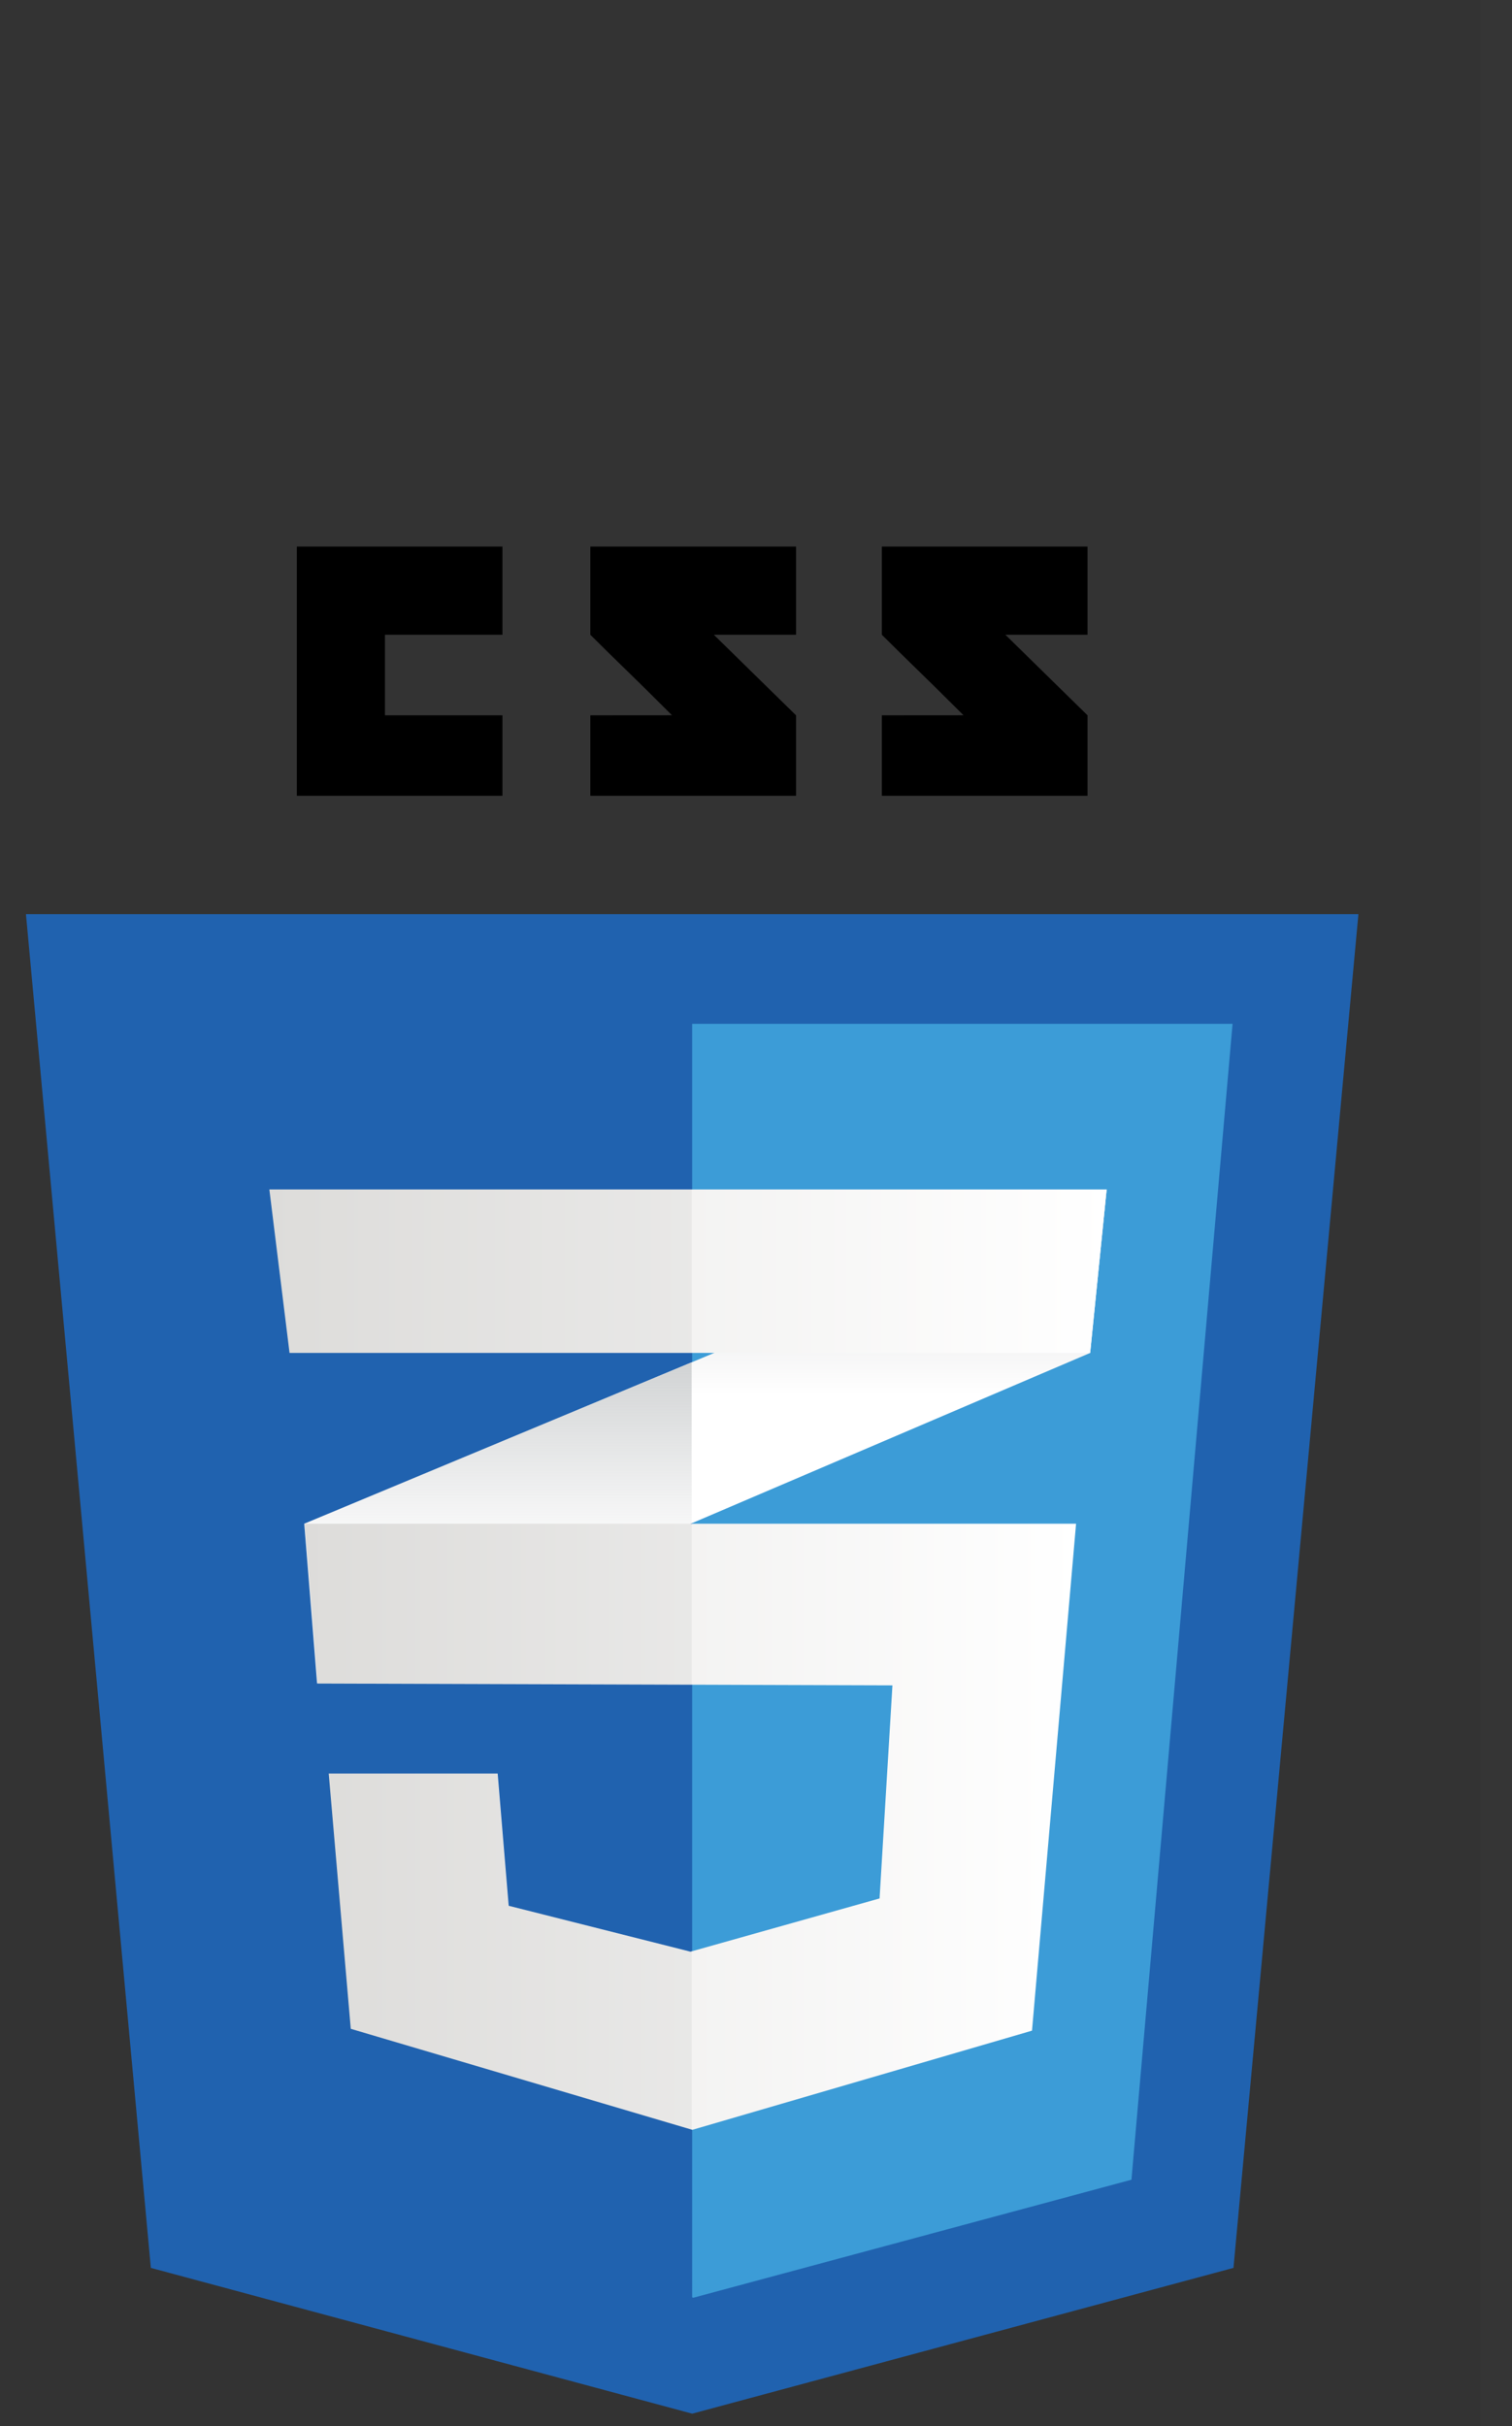 <?xml version="1.0" encoding="UTF-8"?>
<svg width="48px" height="77px" viewBox="0 0 48 77" version="1.1" xmlns="http://www.w3.org/2000/svg" xmlns:xlink="http://www.w3.org/1999/xlink">
    <rect x="0" y="0" width="48" height="77" fill="#333333" stroke="none"/>
    <!-- Generator: Sketch 40 (33762) - http://www.bohemiancoding.com/sketch -->
    <title>css</title>
    <desc>Created with Sketch.</desc>
    <defs>
        <linearGradient x1="50.001%" y1="100.001%" x2="50.001%" y2="0.001%" id="linearGradient-1">
            <stop stop-color="#D1D3D4" stop-opacity="0" offset="38.7%"></stop>
            <stop stop-color="#D1D3D4" offset="100%"></stop>
        </linearGradient>
        <linearGradient x1="50%" y1="100.001%" x2="50%" y2="0.001%" id="linearGradient-2">
            <stop stop-color="#D1D3D4" stop-opacity="0" offset="38.7%"></stop>
            <stop stop-color="#D1D3D4" offset="100%"></stop>
        </linearGradient>
        <linearGradient x1="-5.15291268e-05%" y1="50%" x2="100%" y2="50%" id="linearGradient-3">
            <stop stop-color="#E8E7E5" offset="0%"></stop>
            <stop stop-color="#FFFFFF" offset="100%"></stop>
        </linearGradient>
        <linearGradient x1="9.49252938e-05%" y1="50%" x2="100%" y2="50%" id="linearGradient-4">
            <stop stop-color="#E8E7E5" offset="0%"></stop>
            <stop stop-color="#FFFFFF" offset="100%"></stop>
        </linearGradient>
    </defs>
    <g id="Maquette" stroke="none" stroke-width="1" fill="none" fill-rule="evenodd">
        <g id="nav-view-desktop-copy" transform="translate(-640, -3178)">
            <g id="Built-with" transform="translate(0, 3137)">
                <g id="css" transform="translate(628, 41)">
                    <g id="Layer_1" transform="translate(0, 13)">
                        <polygon id="Shape" points="0 0 67.948 0 67.948 67.947 0 67.947"></polygon>
                        <polygon id="Shape" fill="#2062AF" points="51.158 58.974 33.974 63.601 16.789 58.974 12.824 16.013 55.124 16.013"></polygon>
                        <polygon id="Shape" fill="#3C9CD7" points="33.973 19.493 33.973 59.91 34.012 59.921 47.919 56.176 51.129 19.493 33.973 19.493"></polygon>
                        <path d="M24.221,9.702 L24.221,7.145 L27.951,7.145 L27.951,4.347 L21.423,4.347 L21.423,12.255 L27.951,12.255 L27.951,9.702 L24.221,9.702 L24.221,9.702 Z M34.662,7.145 L37.271,7.145 L37.271,4.347 L30.741,4.347 L30.741,7.145 C31.615,8.018 32.071,8.436 33.334,9.7 C32.595,9.7 30.741,9.702 30.741,9.702 L30.741,12.255 L37.271,12.255 L37.271,9.702 L34.662,7.145 L34.662,7.145 Z M43.917,7.145 L46.525,7.145 L46.525,4.347 L39.995,4.347 L39.995,7.145 C40.869,8.018 41.324,8.436 42.588,9.7 C41.85,9.7 39.995,9.702 39.995,9.702 L39.995,12.255 L46.525,12.255 L46.525,9.702 L43.917,7.145 L43.917,7.145 Z" id="Shape" fill="#000000"></path>
                        <polygon id="Shape" fill="#FFFFFF" points="33.958 30.235 21.659 35.357 22.067 40.429 33.958 35.344 46.608 29.936 47.132 24.748"></polygon>
                        <polygon id="Shape" fill="url(#linearGradient-1)" points="21.659 35.357 22.067 40.429 33.958 35.344 33.958 30.235"></polygon>
                        <polygon id="Shape" fill="url(#linearGradient-2)" points="47.132 24.748 33.958 30.235 33.958 35.344 46.608 29.936"></polygon>
                        <polygon id="Shape" fill="url(#linearGradient-3)" points="21.678 35.357 22.086 40.429 40.331 40.487 39.923 47.249 33.919 48.939 28.148 47.482 27.798 43.285 22.435 43.285 23.135 51.387 33.978 54.593 44.762 51.445 46.161 35.357 21.678 35.357"></polygon>
                        <g id="Group" opacity="0.05" transform="translate(21.573, 35.325)" fill="#000000">
                            <path d="M12.385,0.033 L0.086,0.033 L0.493,5.104 L12.385,5.142 L12.385,0.033 L12.385,0.033 Z M12.385,13.598 L12.327,13.615 L6.556,12.157 L6.206,7.96 L0.843,7.96 L1.543,16.063 L12.385,19.269 L12.385,13.598 L12.385,13.598 Z" id="Shape"></path>
                        </g>
                        <polygon id="Shape" fill="url(#linearGradient-4)" points="20.551 24.748 47.132 24.748 46.608 29.936 21.192 29.936"></polygon>
                        <polygon id="Shape" fill="#000000" opacity="0.05" points="33.958 24.748 20.551 24.748 21.192 29.936 33.958 29.936"></polygon>
                    </g>
                    <rect id="Rectangle-19-Copy-3" fill-opacity="0.009" fill="#EDEDED" transform="translate(59.5, 38.5) scale(-1, 1) translate(-59.5, -38.5) " x="59" y="0" width="1" height="77"></rect>
                </g>
            </g>
        </g>
    </g>
</svg>